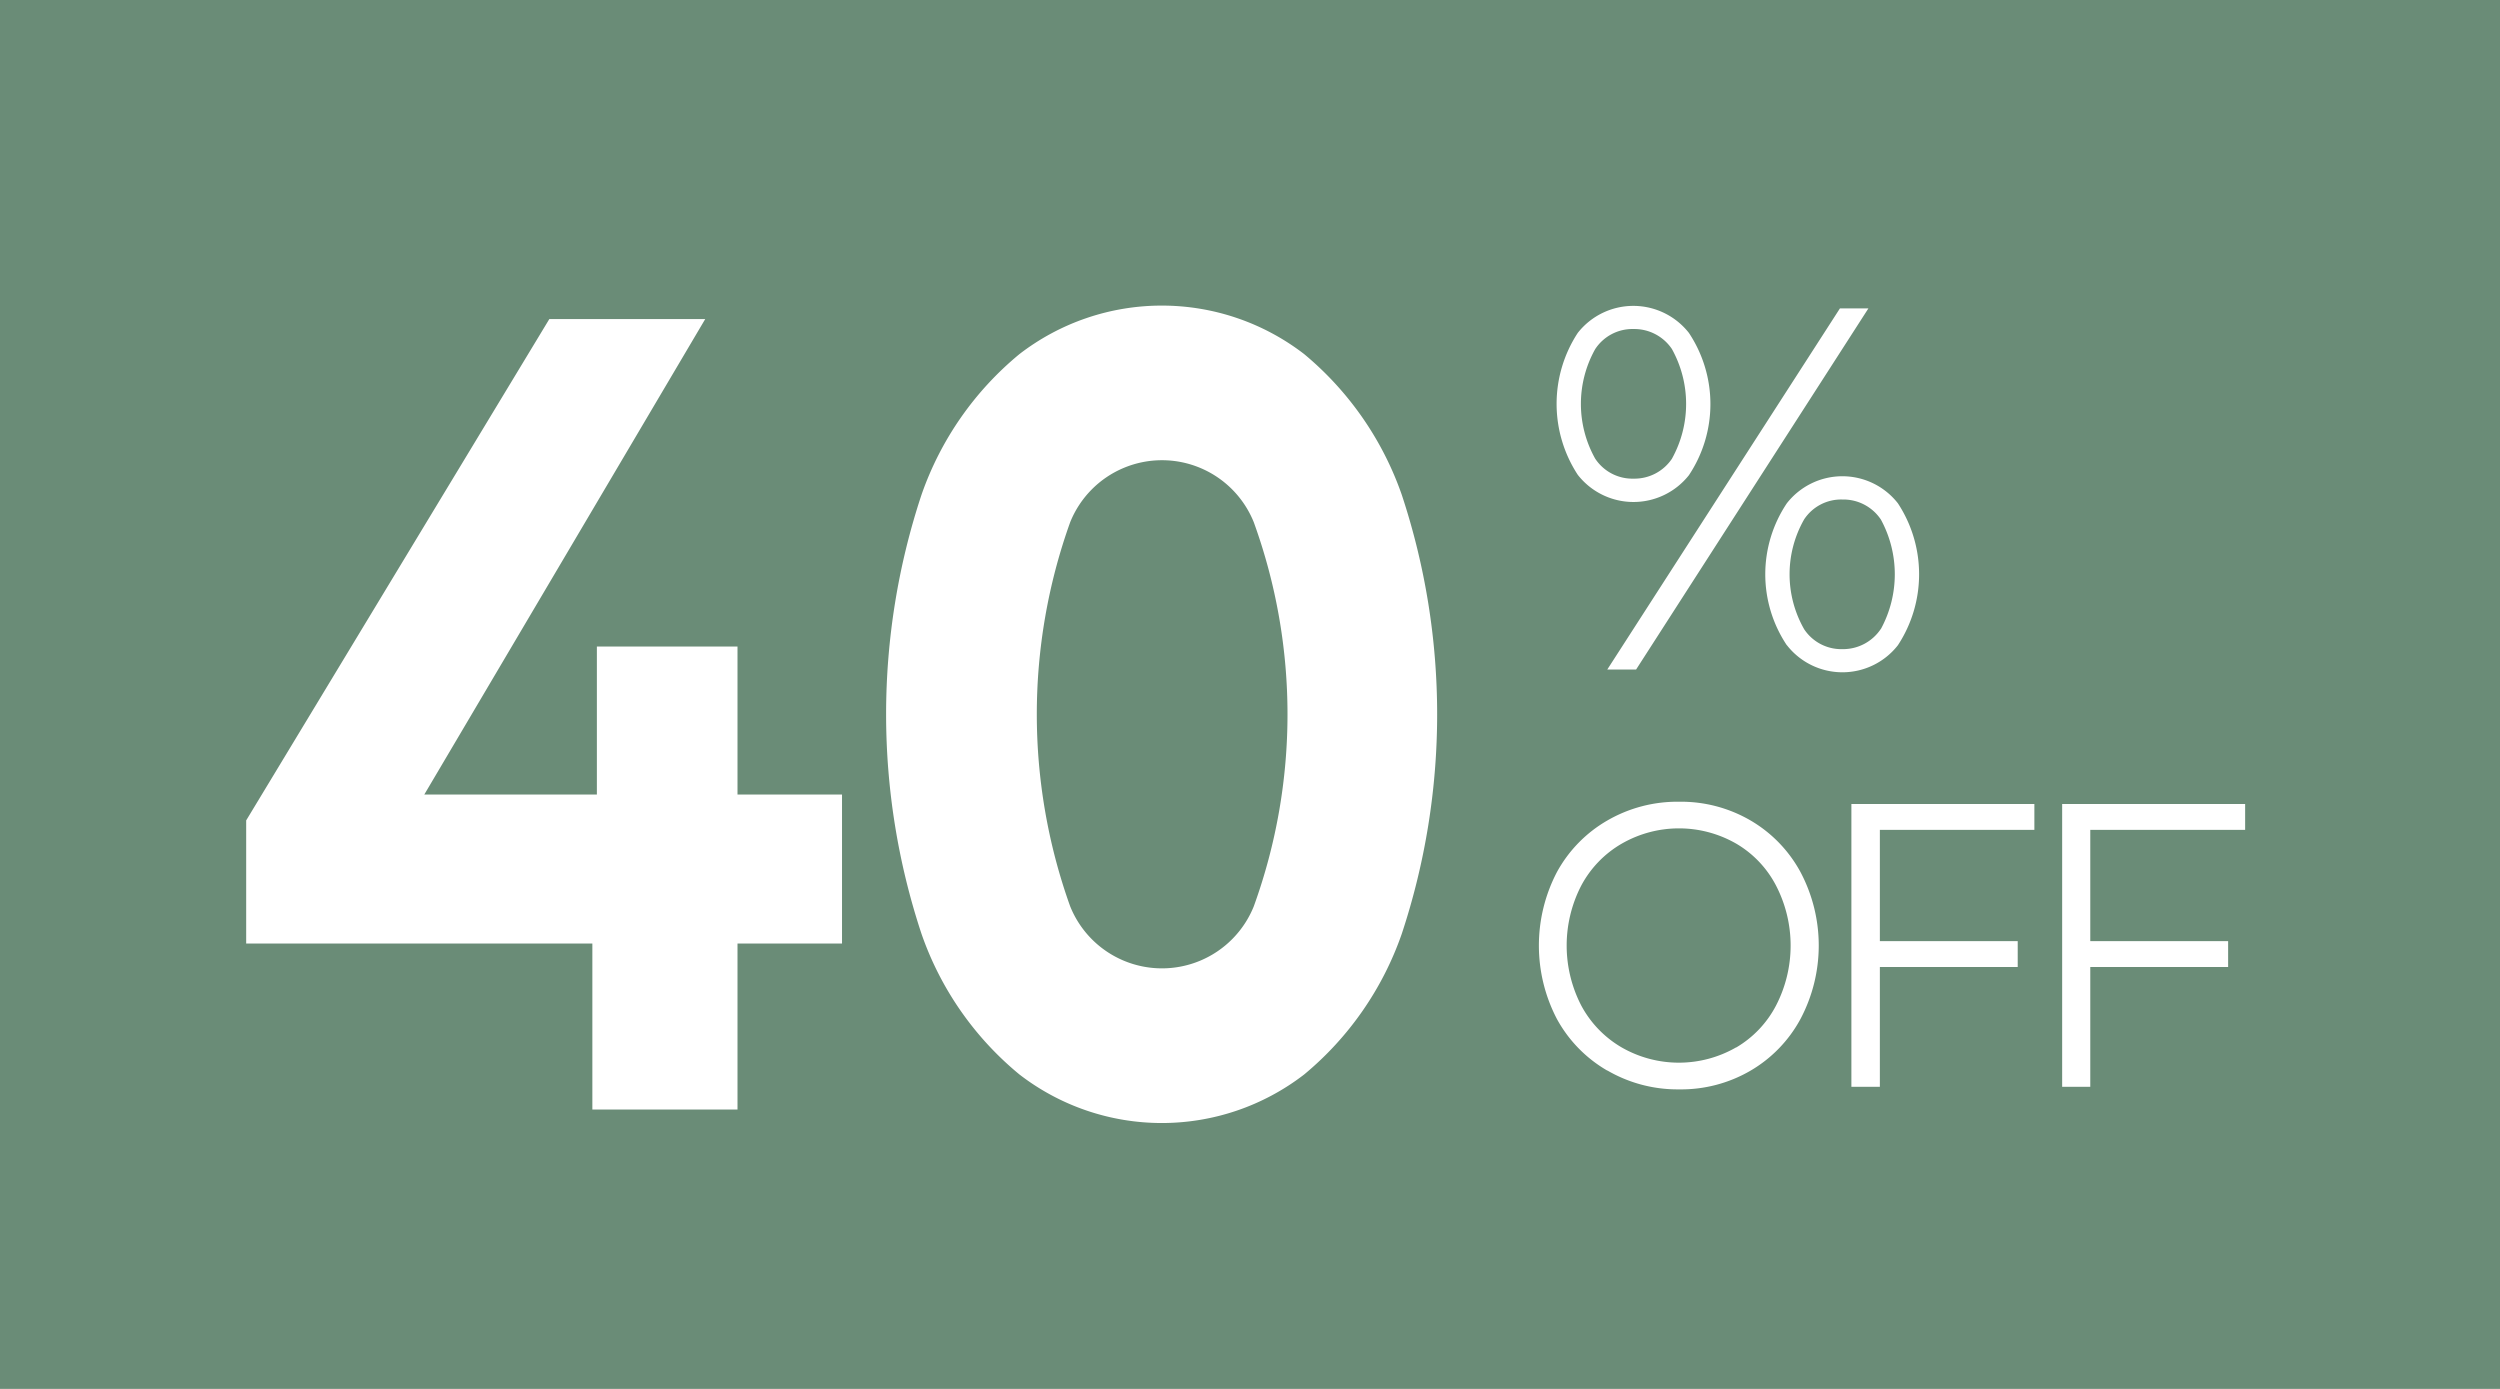 <svg xmlns="http://www.w3.org/2000/svg" width="72" height="40" viewBox="0 0 72 40">
  <defs>
    <style>
      .cls-1 {
        fill: #6a8c77;
      }

      .cls-1, .cls-2 {
        fill-rule: evenodd;
      }

      .cls-2 {
        fill: #fff;
      }
    </style>
  </defs>
  <g id="_40_" data-name="40%">
    <path id="矩形_1145_拷贝" data-name="矩形 1145 拷贝" class="cls-1" d="M1792.3,478.656h81.4v50.877h-81.4V478.656Z" transform="translate(-1800 -480)"/>
    <path id="形状_2_拷贝" data-name="形状 2 拷贝" class="cls-2" d="M1824.25,507.174h-3.01v4.78h-4.18v-4.78h-9.97v-3.546l8.73-14.438h4.49l-8.09,13.692h4.97v-4.261h4.05v4.261h3.01v4.292Zm5.11,3.771a9.109,9.109,0,0,1-2.82-4.048,20.121,20.121,0,0,1,0-12.65,9.14,9.14,0,0,1,2.82-4.049,6.715,6.715,0,0,1,8.2,0,9.206,9.206,0,0,1,2.81,4.049,20.121,20.121,0,0,1,0,12.65,9.173,9.173,0,0,1-2.81,4.048A6.711,6.711,0,0,1,1829.36,510.945Zm6.75-4.845a16.24,16.24,0,0,0,0-11.057,2.85,2.85,0,0,0-5.29,0,16.4,16.4,0,0,0,0,11.057A2.85,2.85,0,0,0,1836.11,506.1Zm9.33-12.425a3.73,3.73,0,0,1,0-4.088,2.035,2.035,0,0,1,3.2,0,3.7,3.7,0,0,1,0,4.1A2.037,2.037,0,0,1,1845.44,493.675Zm2.71-.461a3.257,3.257,0,0,0,0-3.164,1.305,1.305,0,0,0-1.1-.574,1.283,1.283,0,0,0-1.11.581,3.23,3.23,0,0,0,0,3.15,1.285,1.285,0,0,0,1.11.578A1.3,1.3,0,0,0,1848.15,493.214Zm4.84-4.332h0.82l-6.69,10.4h-0.83Zm-1.53,9.7a3.676,3.676,0,0,1,0-4.086,2.031,2.031,0,0,1,3.2,0,3.726,3.726,0,0,1,0,4.086A2.028,2.028,0,0,1,1851.46,498.578Zm2.71-.468a3.3,3.3,0,0,0,0-3.15,1.3,1.3,0,0,0-1.11-.578,1.278,1.278,0,0,0-1.1.571,3.191,3.191,0,0,0,0,3.165,1.282,1.282,0,0,0,1.1.573A1.307,1.307,0,0,0,1854.17,498.11Zm-7.88,12.719a3.85,3.85,0,0,1-1.45-1.484,4.569,4.569,0,0,1,0-4.234,3.837,3.837,0,0,1,1.45-1.484,4.022,4.022,0,0,1,2.07-.541,3.975,3.975,0,0,1,2.05.536,3.835,3.835,0,0,1,1.44,1.482,4.517,4.517,0,0,1,0,4.246,3.827,3.827,0,0,1-1.44,1.484,3.965,3.965,0,0,1-2.05.536A4.022,4.022,0,0,1,1846.29,510.829Zm3.71-.664a3.019,3.019,0,0,0,1.15-1.21,3.761,3.761,0,0,0,0-3.454,3,3,0,0,0-1.15-1.21,3.308,3.308,0,0,0-3.29,0,3.048,3.048,0,0,0-1.17,1.21,3.761,3.761,0,0,0,0,3.454,3.068,3.068,0,0,0,1.17,1.21A3.308,3.308,0,0,0,1850,510.165Zm4.14-6.264v3.2h3.97v0.745h-3.97V511.3h-0.82v-8.144h5.27V503.9h-4.45Zm6.06,0v3.2h3.97v0.745h-3.97V511.3h-0.81v-8.144h5.27V503.9h-4.46Z" transform="translate(-1800 -480)"/>
  </g>
</svg>
